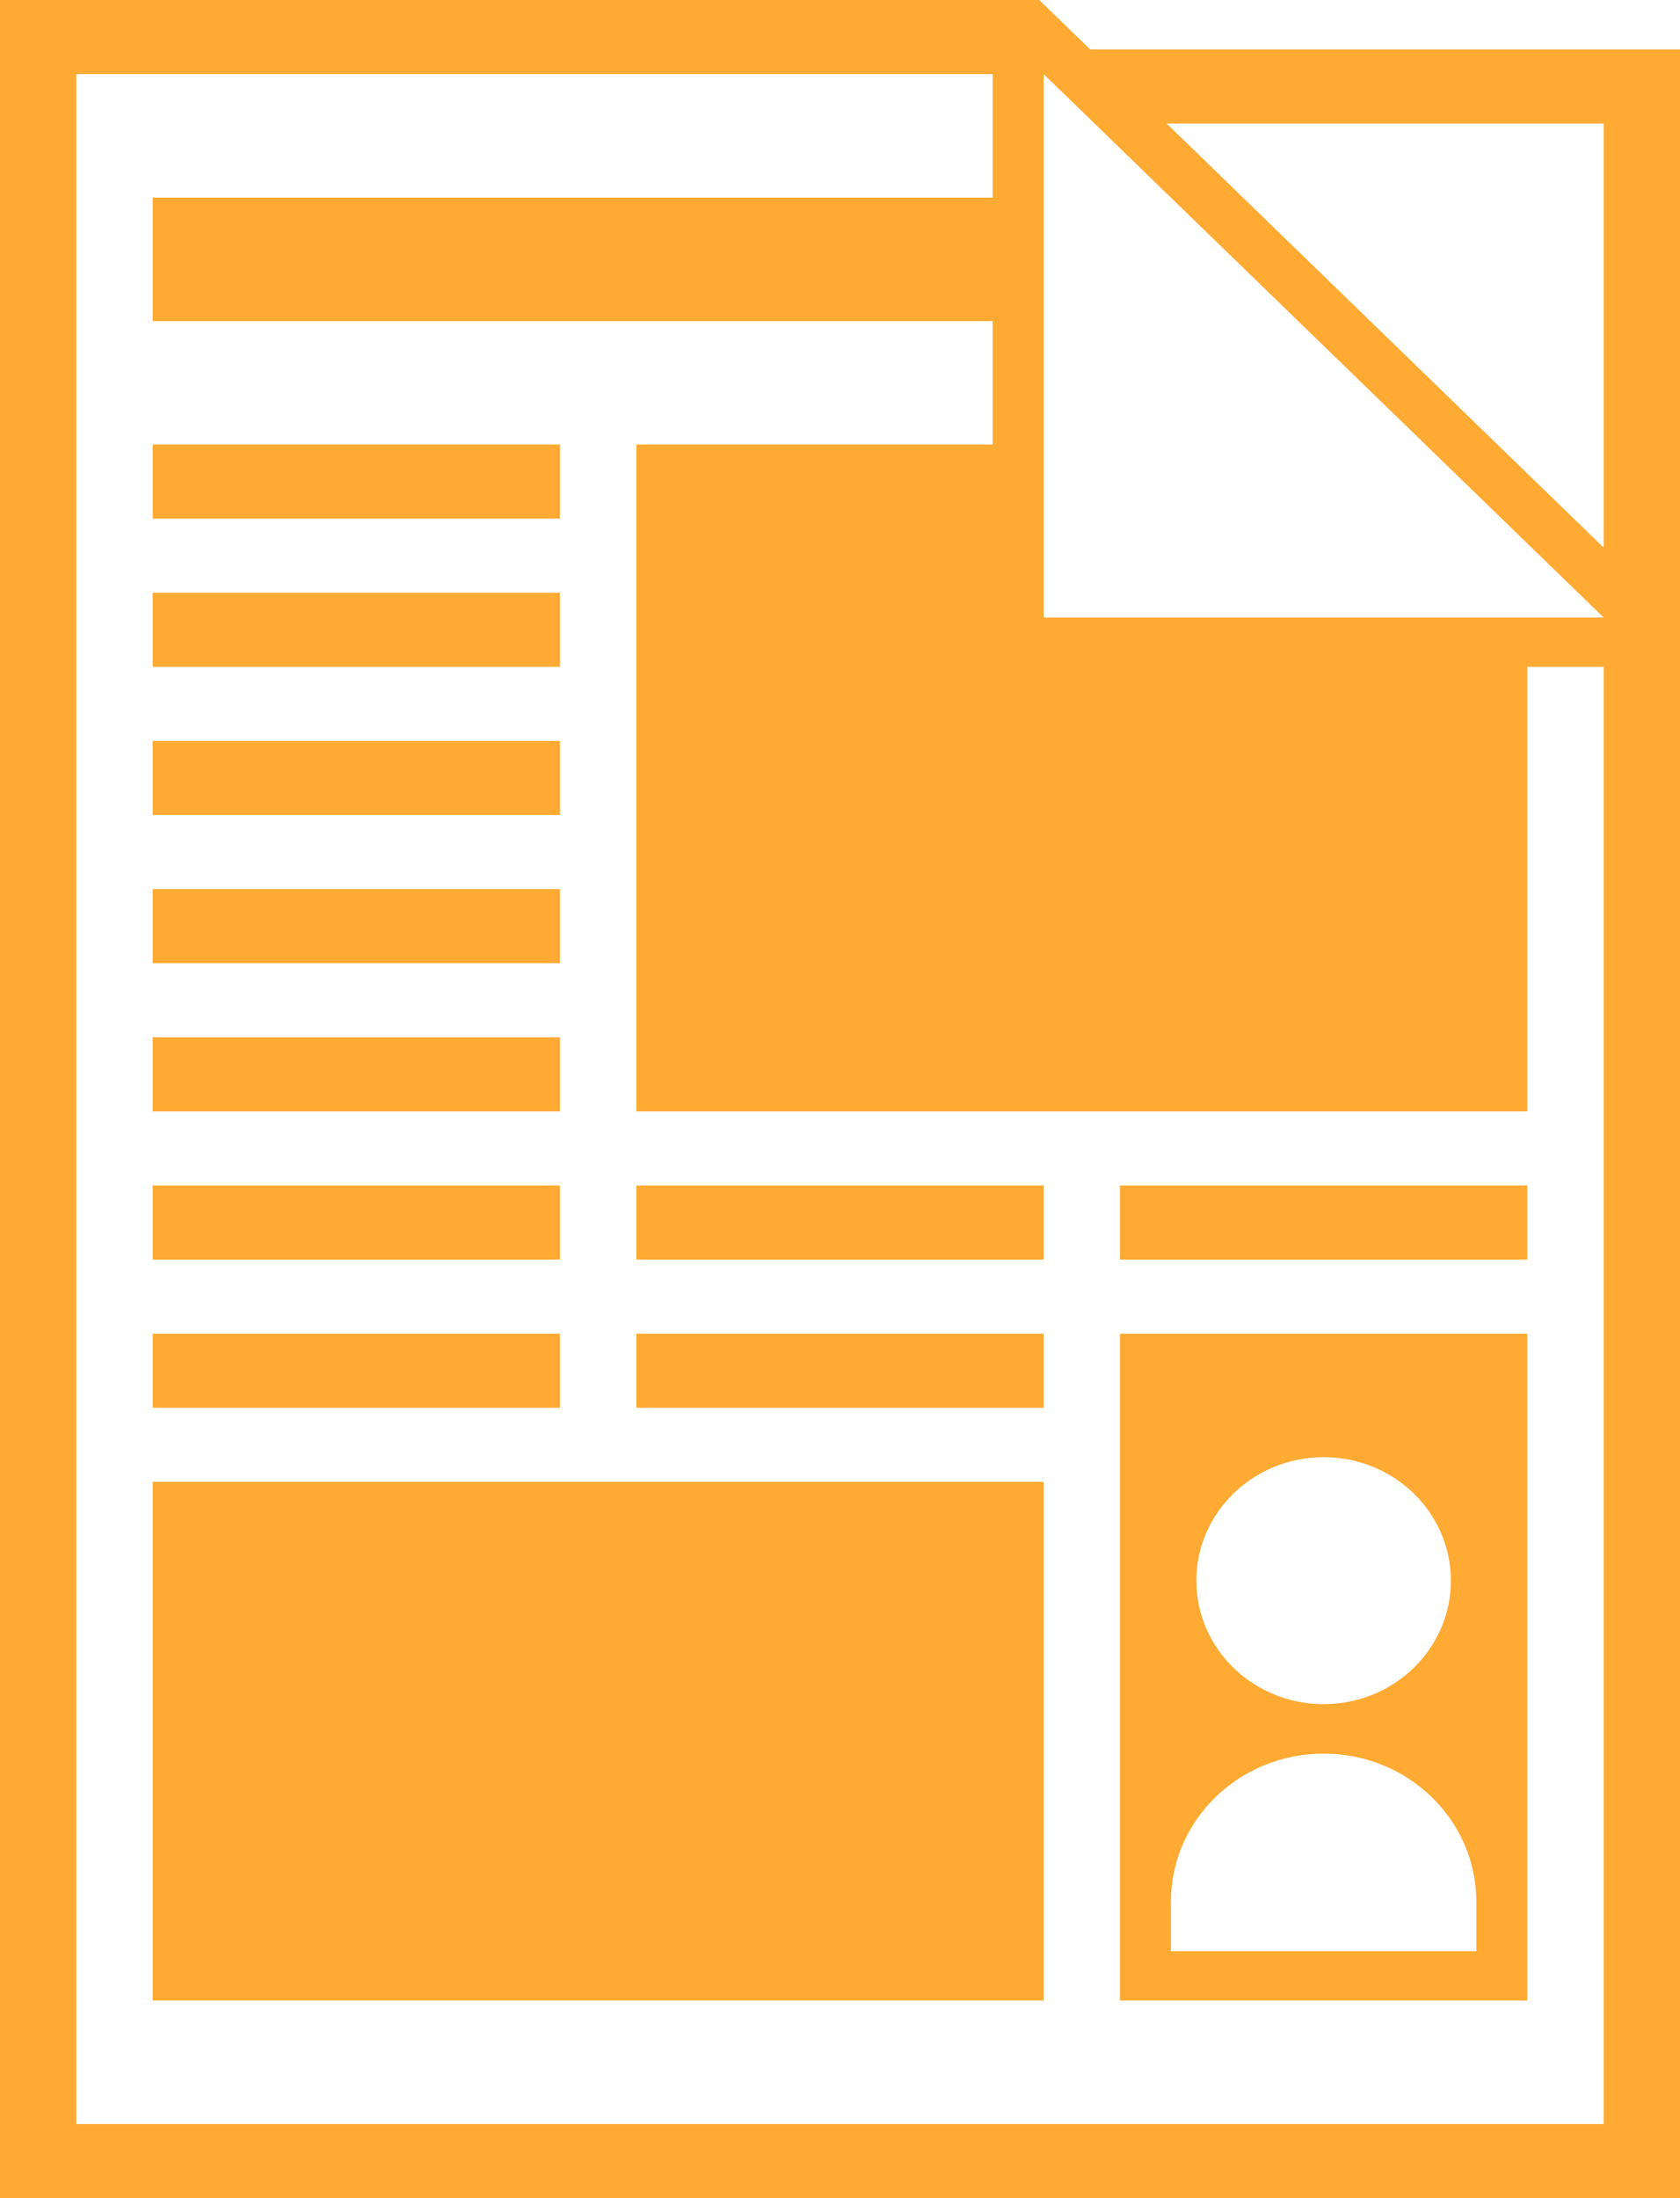 <?xml version="1.0" encoding="UTF-8" standalone="no"?>
<svg width="26px" height="34px" viewBox="0 0 26 34" version="1.1" xmlns="http://www.w3.org/2000/svg" xmlns:xlink="http://www.w3.org/1999/xlink" xmlns:sketch="http://www.bohemiancoding.com/sketch/ns">
    <!-- Generator: Sketch 3.2.2 (9983) - http://www.bohemiancoding.com/sketch -->
    <title>newspaper</title>
    <desc>Created with Sketch.</desc>
    <defs/>
    <g id="Page-1" stroke="none" stroke-width="1" fill="none" fill-rule="evenodd" sketch:type="MSPage">
        <g id="everyday" sketch:type="MSArtboardGroup" transform="translate(-100, -200)" fill="#FFAA33">
            <path d="M102.363,206.876 L108.666,206.876 L108.666,208.022 L102.363,208.022 L102.363,206.876 Z M102.363,209.168 L108.666,209.168 L108.666,210.314 L102.363,210.314 L102.363,209.168 Z M102.363,211.46 L108.666,211.46 L108.666,212.606 L102.363,212.606 L102.363,211.46 Z M102.363,213.752 L108.666,213.752 L108.666,214.898 L102.363,214.898 L102.363,213.752 Z M102.363,216.044 L108.666,216.044 L108.666,217.19 L102.363,217.19 L102.363,216.044 Z M117.333,218.337 L123.636,218.337 L123.636,219.483 L117.333,219.483 L117.333,218.337 Z M109.849,218.337 L116.151,218.337 L116.151,219.483 L109.849,219.483 L109.849,218.337 Z M118.121,229.416 C118.121,228.15 119.179,227.124 120.485,227.124 C121.79,227.124 122.848,228.15 122.848,229.416 L122.848,230.18 L118.121,230.18 L118.121,229.416 L118.121,229.416 Z M120.485,222.539 C121.572,222.539 122.454,223.394 122.454,224.449 C122.454,225.504 121.572,226.359 120.485,226.359 C119.397,226.359 118.515,225.504 118.515,224.449 C118.515,223.394 119.397,222.539 120.485,222.539 L120.485,222.539 Z M117.333,230.943 L123.636,230.943 L123.636,220.629 L117.333,220.629 L117.333,230.943 Z M109.849,220.629 L116.151,220.629 L116.151,221.775 L109.849,221.775 L109.849,220.629 Z M102.363,218.337 L108.666,218.337 L108.666,219.483 L102.363,219.483 L102.363,218.337 Z M102.363,222.921 L116.151,222.921 L116.151,230.943 L102.363,230.943 L102.363,222.921 Z M102.363,220.629 L108.666,220.629 L108.666,221.775 L102.363,221.775 L102.363,220.629 Z M116.151,209.551 L116.151,201.146 L124.818,209.551 L116.151,209.551 L116.151,209.551 Z M124.818,232.854 L101.181,232.854 L101.181,201.146 L115.363,201.146 L115.363,203.056 L102.363,203.056 L102.363,204.966 L115.363,204.966 L115.363,206.876 L109.849,206.876 L109.849,217.19 L123.636,217.19 L123.636,210.314 L124.818,210.314 L124.818,232.854 L124.818,232.854 Z M124.818,201.91 L124.818,208.47 L118.054,201.91 L124.818,201.91 L124.818,201.91 Z M116.871,200.764 L116.084,200 L100,200 L100,234 L126,234 L126,200.764 L116.871,200.764 L116.871,200.764 Z" id="newspaper" sketch:type="MSShapeGroup"/>
        </g>
    </g>
</svg>